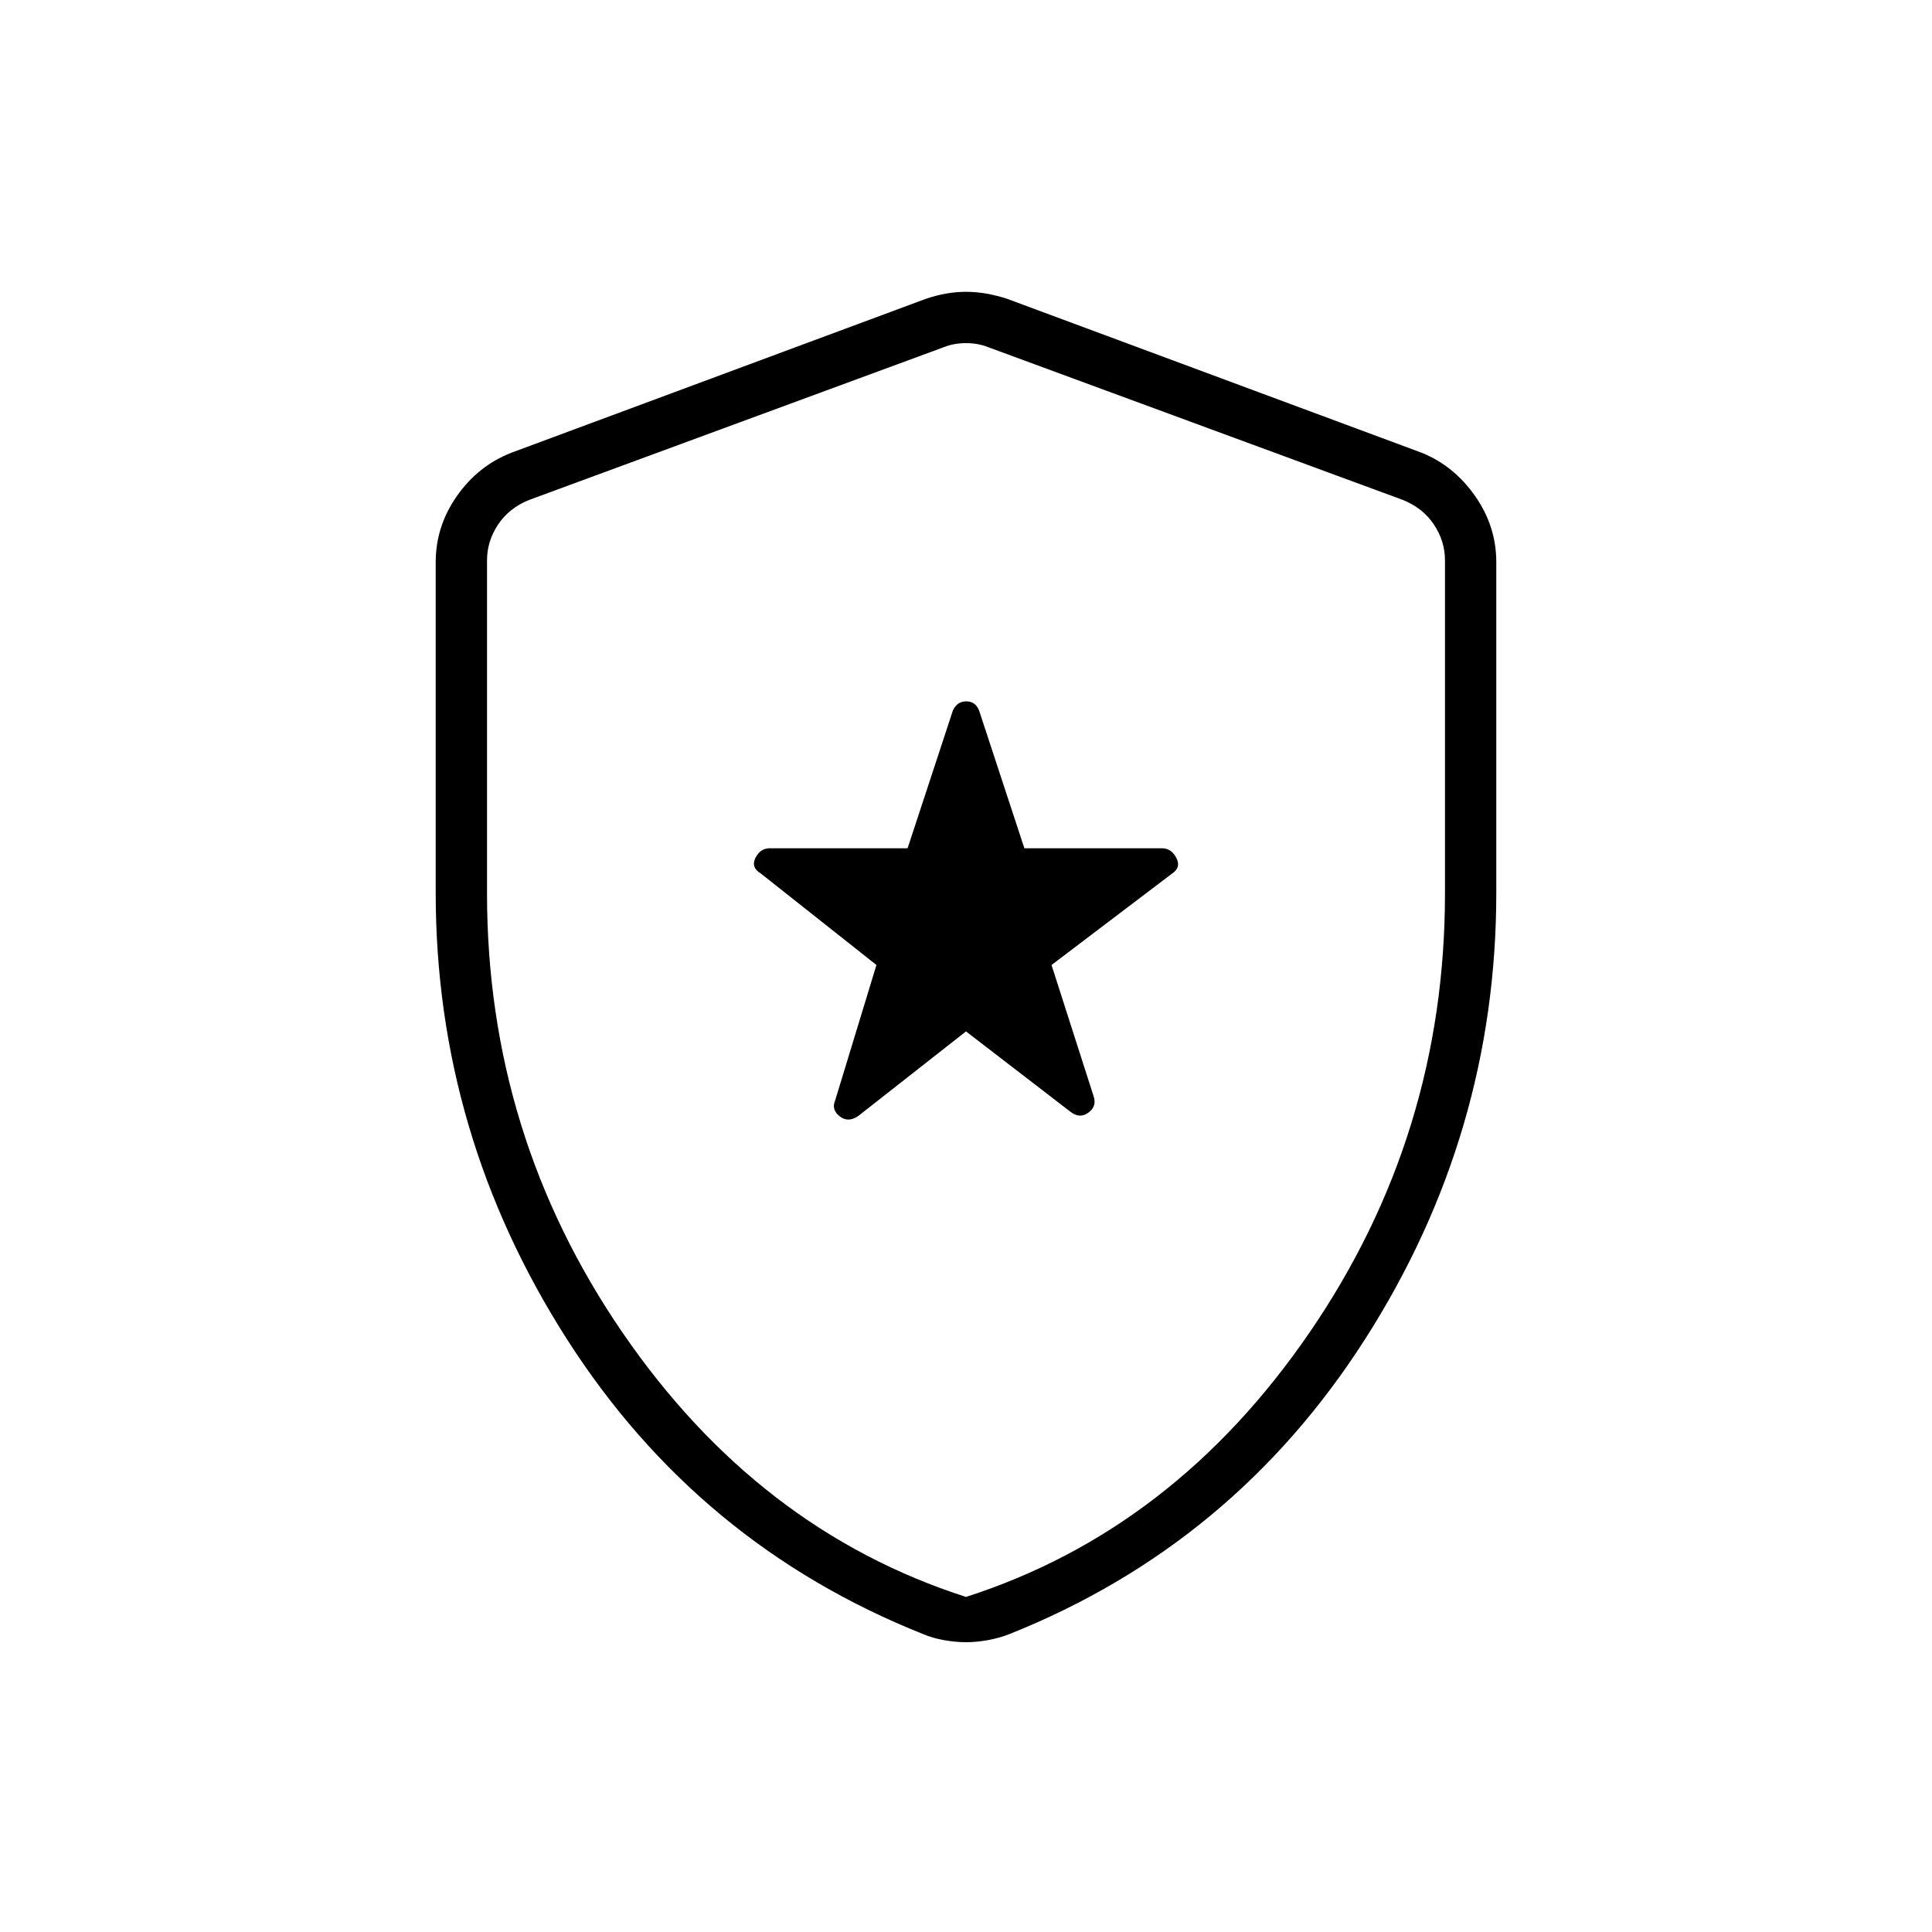<svg xmlns="http://www.w3.org/2000/svg" height="24" viewBox="0 -960 960 960" width="24"><path d="m480-447.5 51.9 39.93q4.6 3.57 8.85.49t2.75-7.92l-21-65.5 60-45.5q4.5-3 2-7.75t-7.12-4.75h-68.37l-22.48-68.38q-1.81-4.62-6.36-4.62-4.56 0-6.67 4.5l-22.52 68.5H382.5q-4.71 0-7.1 4.75Q373-529 378-526l57.5 45.5-20.5 67.24q-2 4.68 2.25 7.97t9.25-.21l53.5-42Zm0 303.5q-5.08 0-10.8-1-5.72-1-10.44-3Q347-192.5 281.75-294.5q-65.25-102-65.25-221.82v-164.4q0-17.76 10.52-32.79Q237.55-728.55 254-735l206-76.5q10.25-3.5 20-3.5t20.5 3.5l206 76.5q15.95 6.45 26.48 21.49 10.52 15.03 10.52 32.79v164.4q0 119.82-65.25 221.82T501.5-148q-5.14 2-10.78 3T480-144Zm0-22.5q103.37-33.19 170.68-131.35Q718-396.02 718-516v-165.61q0-9.5-5.5-17.75T697-711.61L491-787.5q-5-2-11-2t-11 2l-206 75.89q-10 4-15.5 12.25t-5.5 17.75V-516q0 119.98 67.32 218.15Q376.63-199.69 480-166.5Zm0-311.5Z"/></svg>